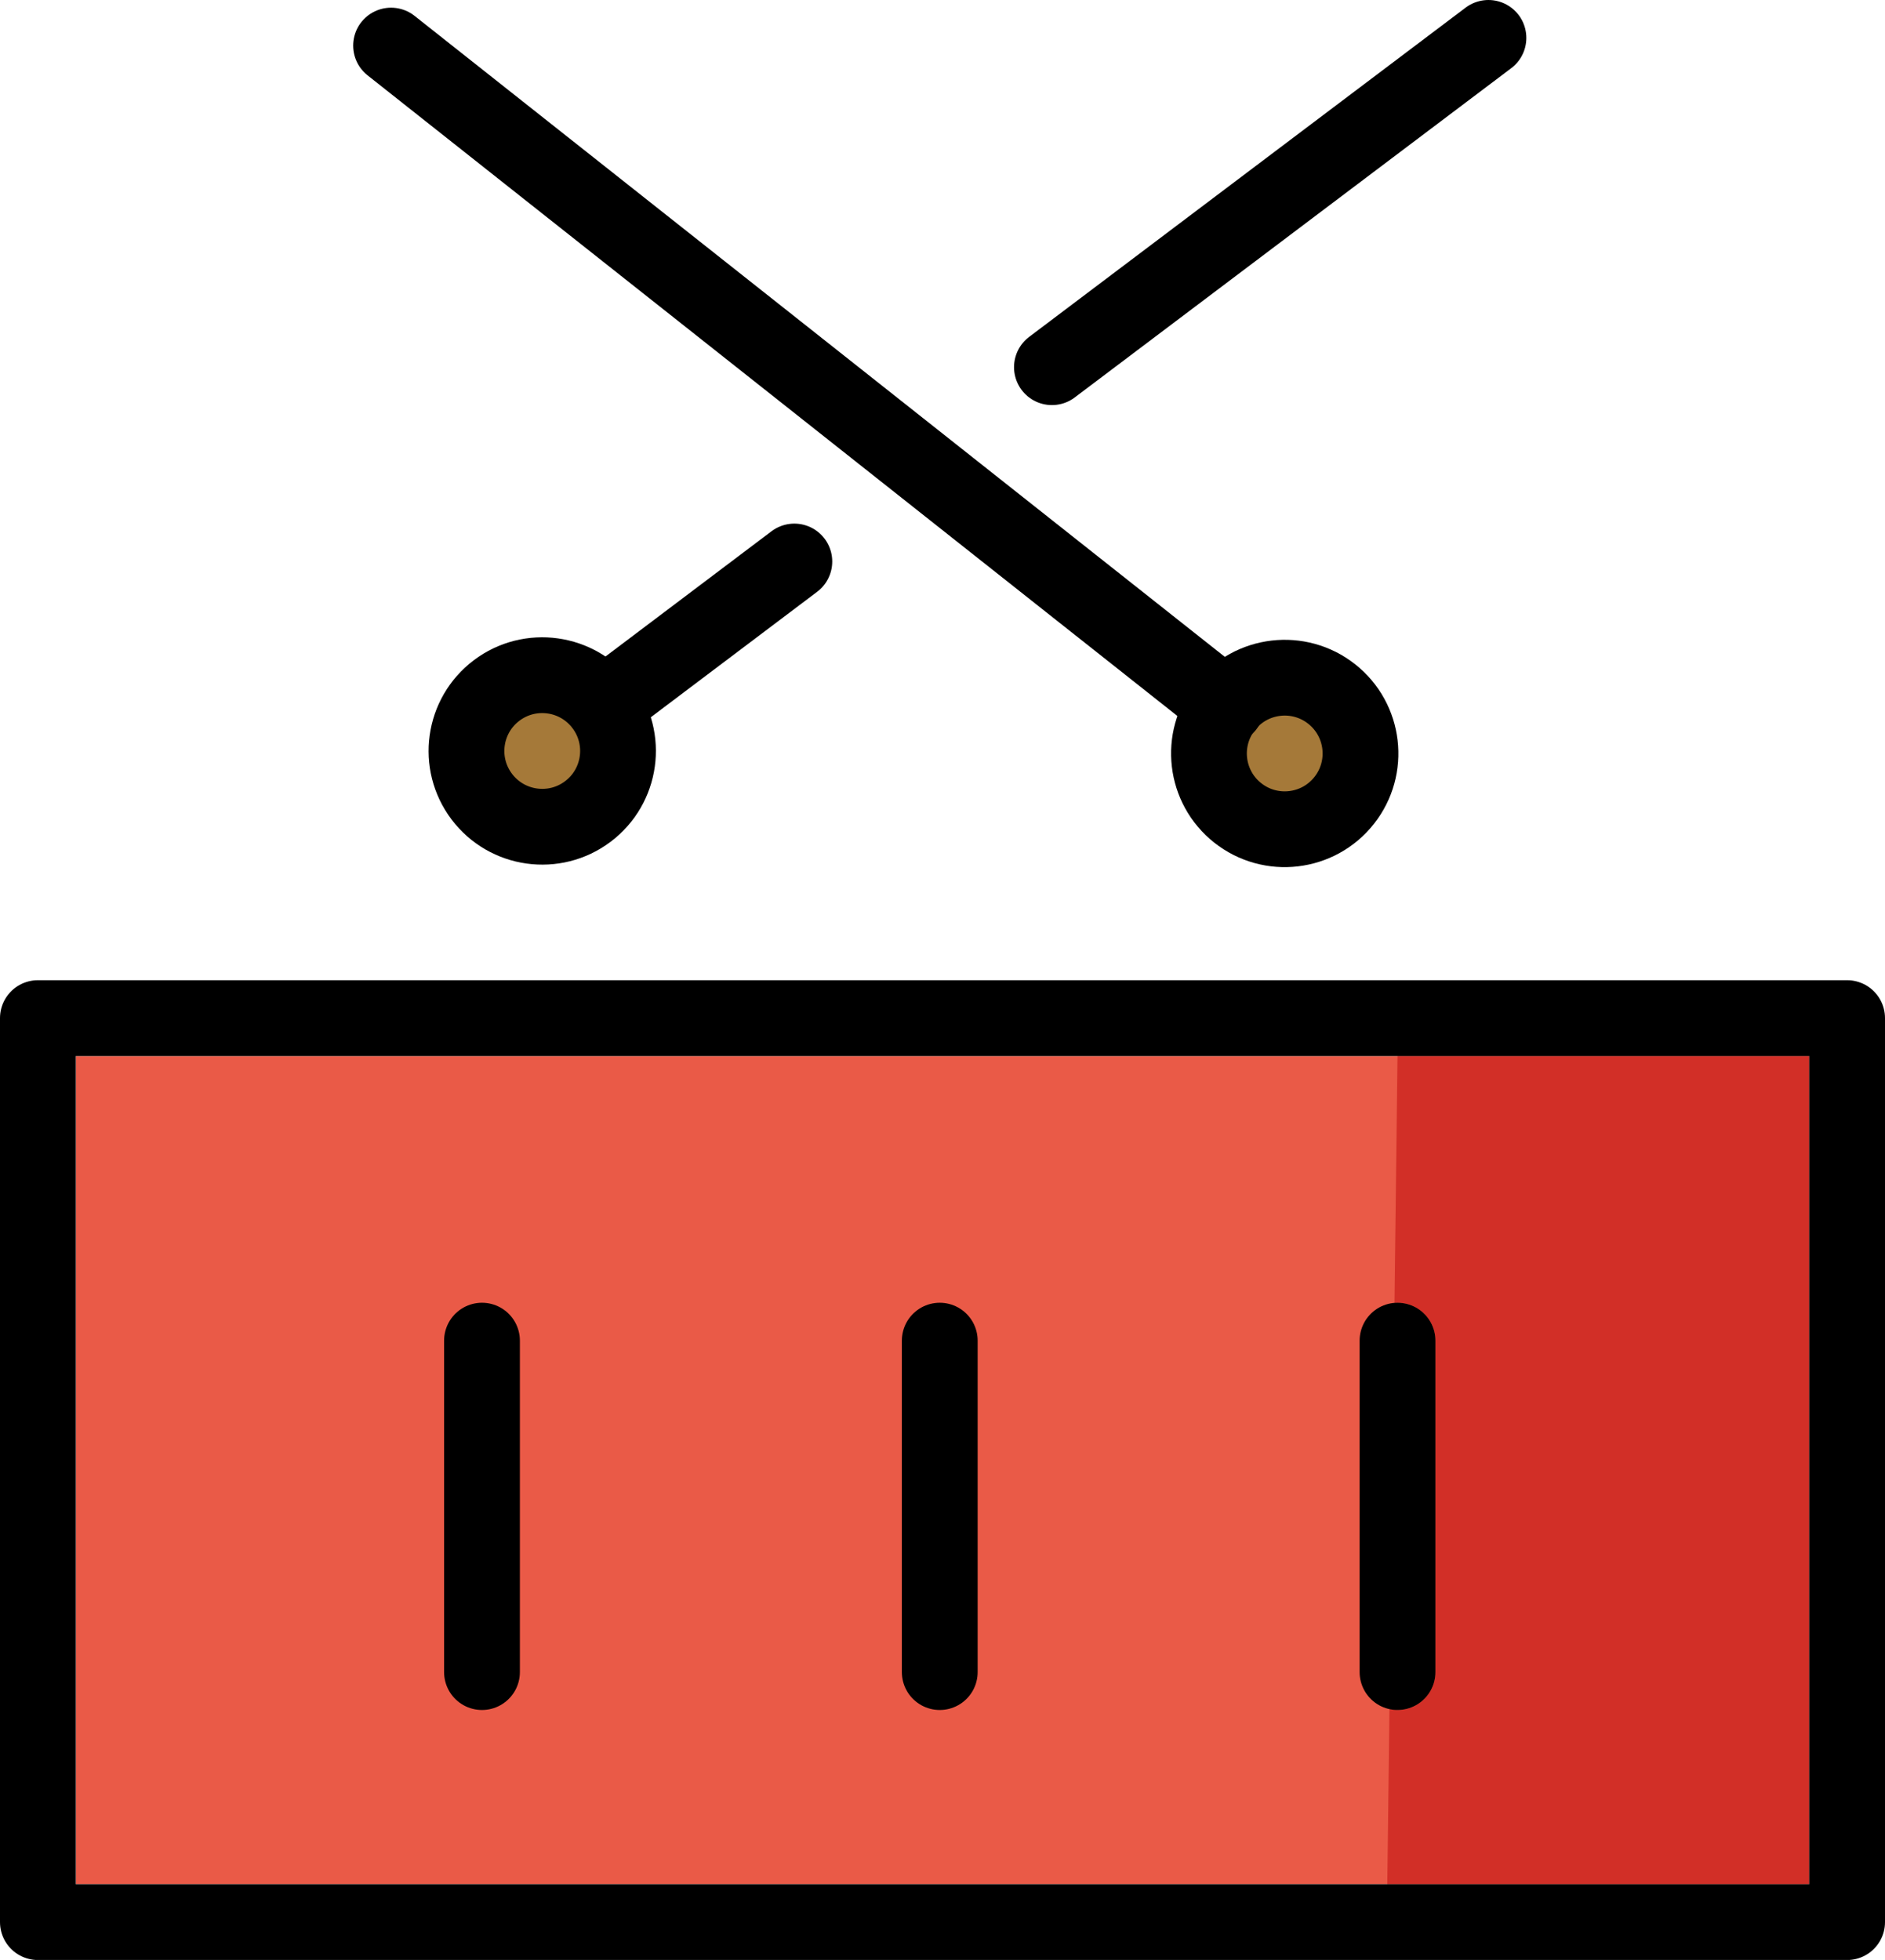 <svg xmlns="http://www.w3.org/2000/svg" xmlns:svg="http://www.w3.org/2000/svg" id="emoji" width="49.739" height="51.708" version="1.1" viewBox="0 0 49.739 51.708"><g id="color" transform="translate(-11.018,-9.359)"><path id="path1" fill="#ea5a47" stroke="none" d="M 58.757,59.067 V 37.219 H 13.019 v 21.849 z"/><path id="path2" fill="#a57939" stroke="none" d="m 23.901,30.276 c 0.29,0.385 0.714,0.635 1.194,0.702 0.483,0.06 0.955,-0.058 1.34,-0.348 0,0 0,0 0,-0.002 0.797,-0.6 0.957,-1.738 0.355,-2.535 -0.355,-0.471 -0.898,-0.72 -1.446,-0.72 -0.38,0 -0.762,0.119 -1.087,0.364 -0.797,0.601 -0.957,1.741 -0.355,2.538 z"/><path id="path3" fill="#a57939" stroke="none" d="m 46.523,30.539 c 0.686,-0.868 0.537,-2.132 -0.329,-2.818 -0.368,-0.291 -0.807,-0.432 -1.244,-0.432 -0.592,0 -1.179,0.262 -1.575,0.761 -0.686,0.867 -0.539,2.131 0.329,2.818 0.423,0.331 0.95,0.49 1.477,0.419 0.533,-0.063 1.009,-0.329 1.342,-0.749 z"/><path id="path4" fill="#d22f27" stroke="none" d="M 47.681,54.448 47.624,59.067 H 58.757 V 37.219 H 47.894 l -0.08,6.513 0.08,-0.004 c 0.553,0 1,0.447 1,1 v 8.744 c 0,0.553 -0.447,1 -1,1 z"/></g><g id="line" transform="translate(-11.018,-9.359)"><line id="line4" x1="35.815" x2="35.815" y1="44.728" y2="53.472" fill="none" stroke="#000" stroke-linecap="round" stroke-linejoin="round" stroke-miterlimit="10" stroke-width="2"/><line id="line5" x1="23.736" x2="23.736" y1="44.728" y2="53.472" fill="none" stroke="#000" stroke-linecap="round" stroke-linejoin="round" stroke-miterlimit="10" stroke-width="2"/><line id="line6" x1="47.894" x2="47.894" y1="44.728" y2="53.472" fill="none" stroke="#000" stroke-linecap="round" stroke-linejoin="round" stroke-miterlimit="10" stroke-width="2"/><circle id="ellipse6" cx="25.34" cy="29.179" r="2" fill="none" stroke="#000" stroke-linecap="round" stroke-linejoin="round" stroke-miterlimit="10" stroke-width="2" transform="matrix(0.798,-0.602,0.602,0.798,-12.461,21.141)"/><line id="line7" x1="38.775" x2="50.293" y1="19.046" y2="10.359" fill="none" stroke="#000" stroke-linecap="round" stroke-linejoin="round" stroke-miterlimit="10" stroke-width="2"/><line id="line8" x1="26.937" x2="31.978" y1="27.975" y2="24.173" fill="none" stroke="#000" stroke-linecap="round" stroke-linejoin="round" stroke-miterlimit="10" stroke-width="2"/><circle id="ellipse8" cx="44.944" cy="29.234" r="2" fill="none" stroke="#000" stroke-linecap="round" stroke-linejoin="round" stroke-miterlimit="10" stroke-width="2" transform="matrix(0.62,-0.784,0.784,0.62,-5.867,46.348)"/><line id="line9" x1="21.337" x2="43.375" y1="10.562" y2="27.993" fill="none" stroke="#000" stroke-linecap="round" stroke-linejoin="round" stroke-miterlimit="10" stroke-width="2"/><rect id="rect9" width="47.739" height="23.849" x="12.018" y="36.219" fill="none" stroke="#000" stroke-linecap="round" stroke-linejoin="round" stroke-miterlimit="10" stroke-width="2"/></g></svg>